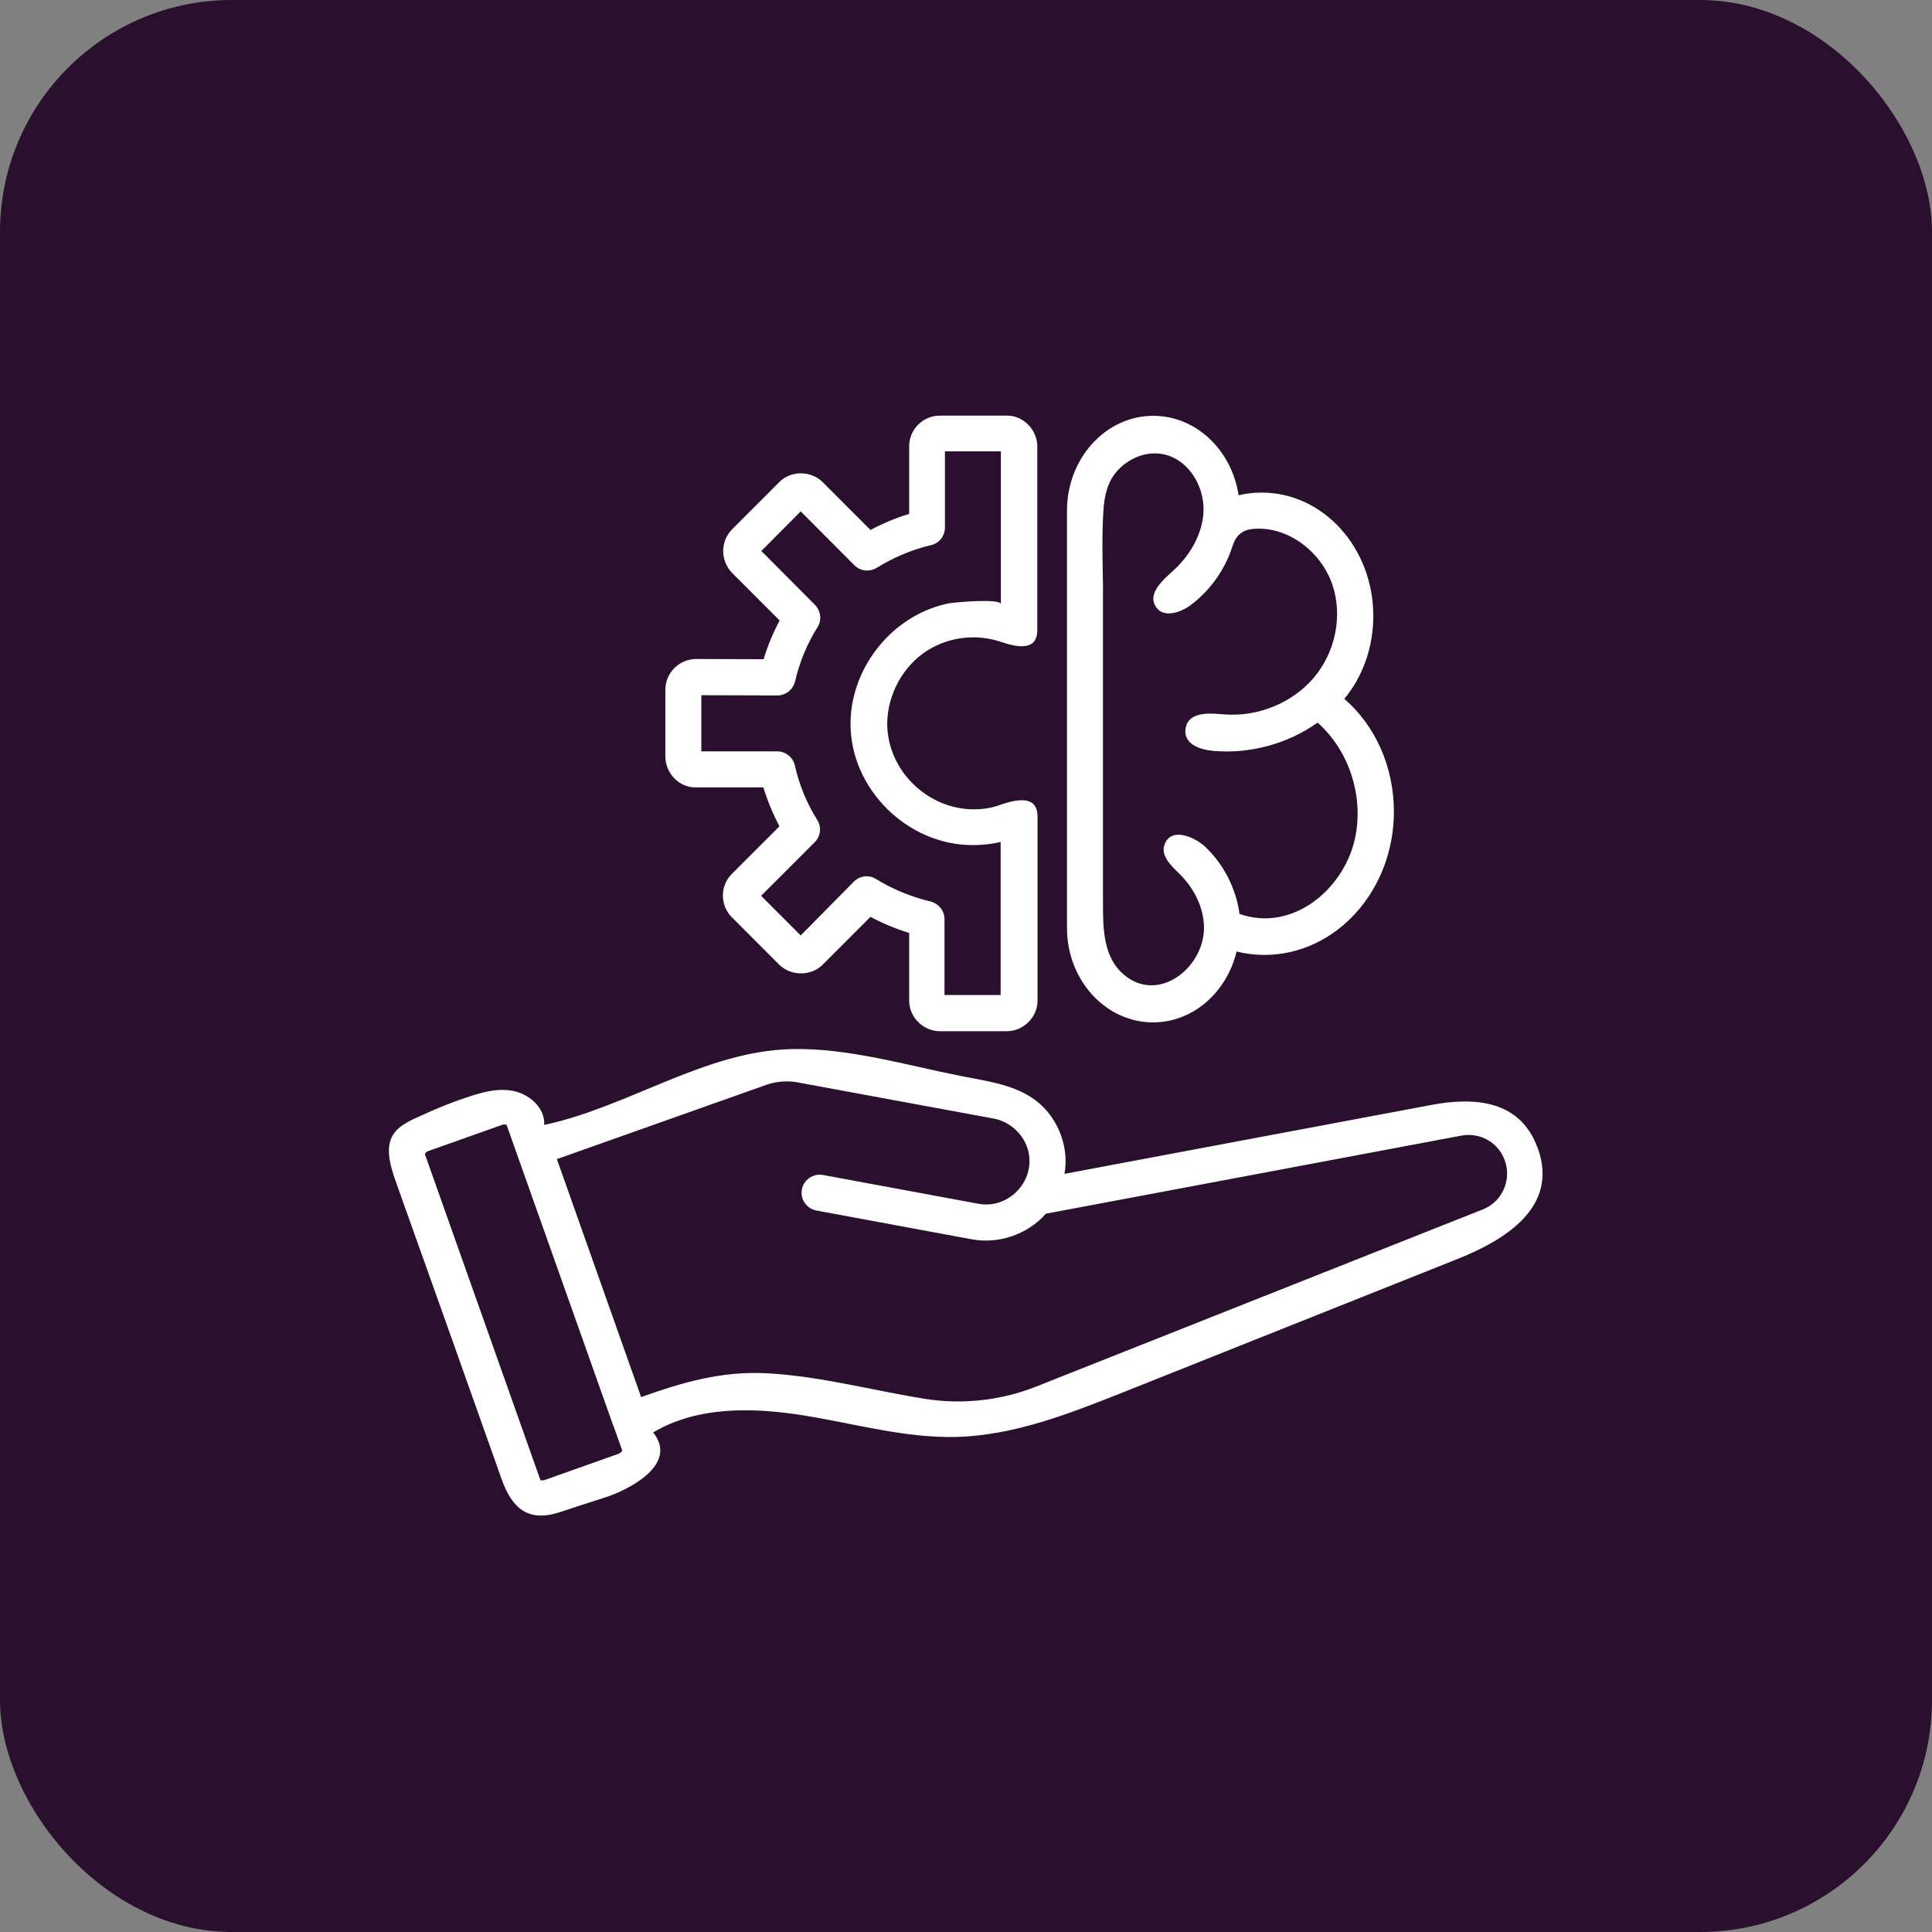 <svg width="100" height="100" viewBox="0 0 100 100" fill="none" xmlns="http://www.w3.org/2000/svg">
<rect x="0" y="0" width="100" height="100" fill="#808080" stroke="none"/>
<rect width="100" height="100" rx="12" fill="#29102D"/>
<path d="M79.613 59.48C79.602 59.445 79.59 59.41 79.566 59.363C78.652 56.926 76.285 56.773 74.07 57.195C67.742 58.379 61.414 59.574 55.098 60.758C55.367 59.27 54.676 57.641 53.398 56.809C52.32 56.105 50.973 55.941 49.742 55.695C46.895 55.133 43.883 54.23 40.965 54.301C36.477 54.406 32.551 57.289 28.168 58.227C28.227 57.324 27.348 56.574 26.445 56.445C25.637 56.328 24.863 56.562 24.102 56.82C23.363 57.066 22.637 57.359 21.922 57.688C21.383 57.934 20.703 58.191 20.363 58.707C19.871 59.434 20.27 60.547 20.527 61.273C22.344 66.348 24.148 71.445 25.953 76.531C26.492 78.055 27.312 78.816 28.988 78.266C29.773 78.008 30.547 77.75 31.332 77.504C32.492 77.129 35.152 75.816 33.805 74.141C36.102 72.781 38.961 72.84 41.598 73.262C44.234 73.684 46.848 74.445 49.52 74.375C52.508 74.293 55.355 73.168 58.133 72.066C63.922 69.758 69.711 67.449 75.5 65.141C77.891 64.18 80.668 62.492 79.613 59.48ZM32 75.254L28.203 76.602C28.074 76.648 27.98 76.613 27.969 76.602L21.992 59.738C21.992 59.715 22.039 59.621 22.18 59.574L25.977 58.227C26.023 58.215 26.07 58.203 26.105 58.203C26.176 58.203 26.211 58.227 26.223 58.227L26.762 59.75L31.754 73.824C31.754 73.824 31.754 73.836 31.766 73.836L32.211 75.09C32.176 75.125 32.129 75.207 32 75.254ZM76.754 62.598L53.621 71.773C51.805 72.488 49.824 72.711 47.891 72.406C45.16 71.973 42.488 71.234 39.723 71.082C37.367 70.953 35.363 71.539 33.184 72.312C31.73 68.211 30.277 64.098 28.824 59.996L39.664 56.152C40.191 55.965 40.754 55.93 41.305 56.023L41.398 56.047H41.41L51.441 57.898C52.309 58.062 53.035 58.754 53.234 59.621C53.574 61.168 52.191 62.598 50.633 62.305L42.594 60.816C42.09 60.723 41.598 61.062 41.504 61.566C41.41 62.07 41.75 62.562 42.254 62.656L50.293 64.145C51.676 64.402 53.176 63.91 54.137 62.82L75.652 58.777C76.555 58.613 77.469 59.082 77.832 59.926C78.301 60.969 77.797 62.188 76.754 62.598ZM36.02 40.754H39.512C39.723 41.445 40.004 42.125 40.344 42.77L37.883 45.23C37.262 45.852 37.262 46.859 37.883 47.48C37.883 47.48 40.32 49.918 40.332 49.93C40.93 50.527 41.984 50.539 42.582 49.93L45.055 47.457C45.699 47.797 46.367 48.078 47.059 48.289V51.793C47.059 52.66 47.797 53.375 48.652 53.375H52.121C52.977 53.375 53.715 52.637 53.703 51.781C53.703 51.781 53.703 42.312 53.703 42.266C53.703 41.012 52.355 41.457 51.676 41.691C51.277 41.832 50.832 41.891 50.41 41.891C47.996 41.891 45.922 39.863 45.922 37.449C45.934 35.949 46.742 34.461 48.008 33.664C49.133 32.961 50.539 32.797 51.793 33.219C52.461 33.441 53.691 33.805 53.691 32.609C53.691 32.609 53.691 23.117 53.691 23.105C53.691 22.25 52.965 21.5 52.109 21.512C52.109 21.512 48.652 21.512 48.641 21.512C47.773 21.512 47.047 22.238 47.059 23.105V26.598C46.367 26.809 45.699 27.09 45.055 27.43L42.582 24.957C41.984 24.359 40.941 24.336 40.332 24.957L37.895 27.395C37.285 28.004 37.273 29.012 37.895 29.656L40.355 32.117C40.016 32.75 39.734 33.43 39.523 34.121L36.02 34.109C35.141 34.121 34.438 34.836 34.438 35.703V39.16C34.449 40.062 35.188 40.777 36.02 40.754ZM36.301 35.984C36.301 35.984 40.227 35.996 40.238 35.996C40.672 35.996 41.047 35.691 41.152 35.27C41.387 34.262 41.773 33.324 42.312 32.469C42.547 32.105 42.488 31.625 42.184 31.309L39.535 28.648L39.406 28.52L41.445 26.469L44.223 29.258C44.527 29.562 45.008 29.621 45.383 29.387C46.262 28.848 47.199 28.449 48.195 28.215C48.617 28.121 48.91 27.734 48.91 27.301V23.363H51.805V31.273C51.805 30.957 49.344 31.18 49.121 31.227C46.238 31.801 44.047 34.496 44.023 37.426C44 40.812 46.953 43.742 50.34 43.742C50.832 43.742 51.312 43.695 51.793 43.578V51.5H48.887V47.574C48.887 47.141 48.582 46.766 48.16 46.66C47.176 46.426 46.227 46.039 45.348 45.5C44.984 45.266 44.504 45.324 44.199 45.629L41.445 48.418L39.395 46.367L42.172 43.59C42.477 43.285 42.535 42.805 42.301 42.441C41.75 41.562 41.363 40.613 41.141 39.617C41.047 39.195 40.66 38.891 40.227 38.891H36.301V35.984ZM59.68 52.918C61.754 52.918 63.5 51.359 64.004 49.25C64.473 49.367 64.953 49.426 65.445 49.426C69.137 49.426 72.148 46.098 72.148 42.008C72.148 39.699 71.188 37.555 69.582 36.172C70.543 35.012 71.082 33.5 71.082 31.883C71.082 28.355 68.492 25.496 65.305 25.496C64.894 25.496 64.496 25.543 64.109 25.637C63.758 23.305 61.918 21.523 59.691 21.523C57.23 21.523 55.227 23.727 55.227 26.434V48.008C55.215 50.715 57.219 52.918 59.68 52.918ZM57.113 26.422C57.16 25.66 57.324 24.91 57.863 24.336C58.566 23.586 59.645 23.234 60.617 23.633C61.707 24.09 62.34 25.32 62.293 26.492C62.234 27.664 61.59 28.754 60.711 29.551C60.242 29.984 59.316 30.734 59.867 31.461C60.254 31.977 61.086 31.719 61.613 31.332C62.621 30.582 63.395 29.504 63.781 28.309C63.969 27.711 64.285 27.406 64.941 27.371C66.723 27.254 68.41 28.602 68.973 30.289C69.512 31.918 69.102 33.793 67.988 35.094C66.875 36.395 65.117 37.098 63.418 36.98C62.75 36.934 61.531 36.758 61.367 37.695C61.227 38.539 62.164 38.809 62.809 38.867C64.695 39.031 66.652 38.504 68.199 37.402C69.887 38.902 70.637 41.363 70.098 43.555C69.465 46.098 66.852 48.254 64.156 47.305C63.98 45.98 63.336 44.727 62.363 43.812C61.871 43.355 60.605 42.746 60.266 43.742C60.078 44.316 60.641 44.832 61.074 45.254C61.777 45.957 62.27 46.895 62.316 47.891C62.422 50.094 59.809 52.133 57.98 50.27C57.102 49.367 57.09 47.949 57.09 46.766C57.09 41.258 57.09 35.75 57.09 30.242C57.066 28.988 57.031 27.688 57.113 26.422Z" fill="white"/>
</svg>
